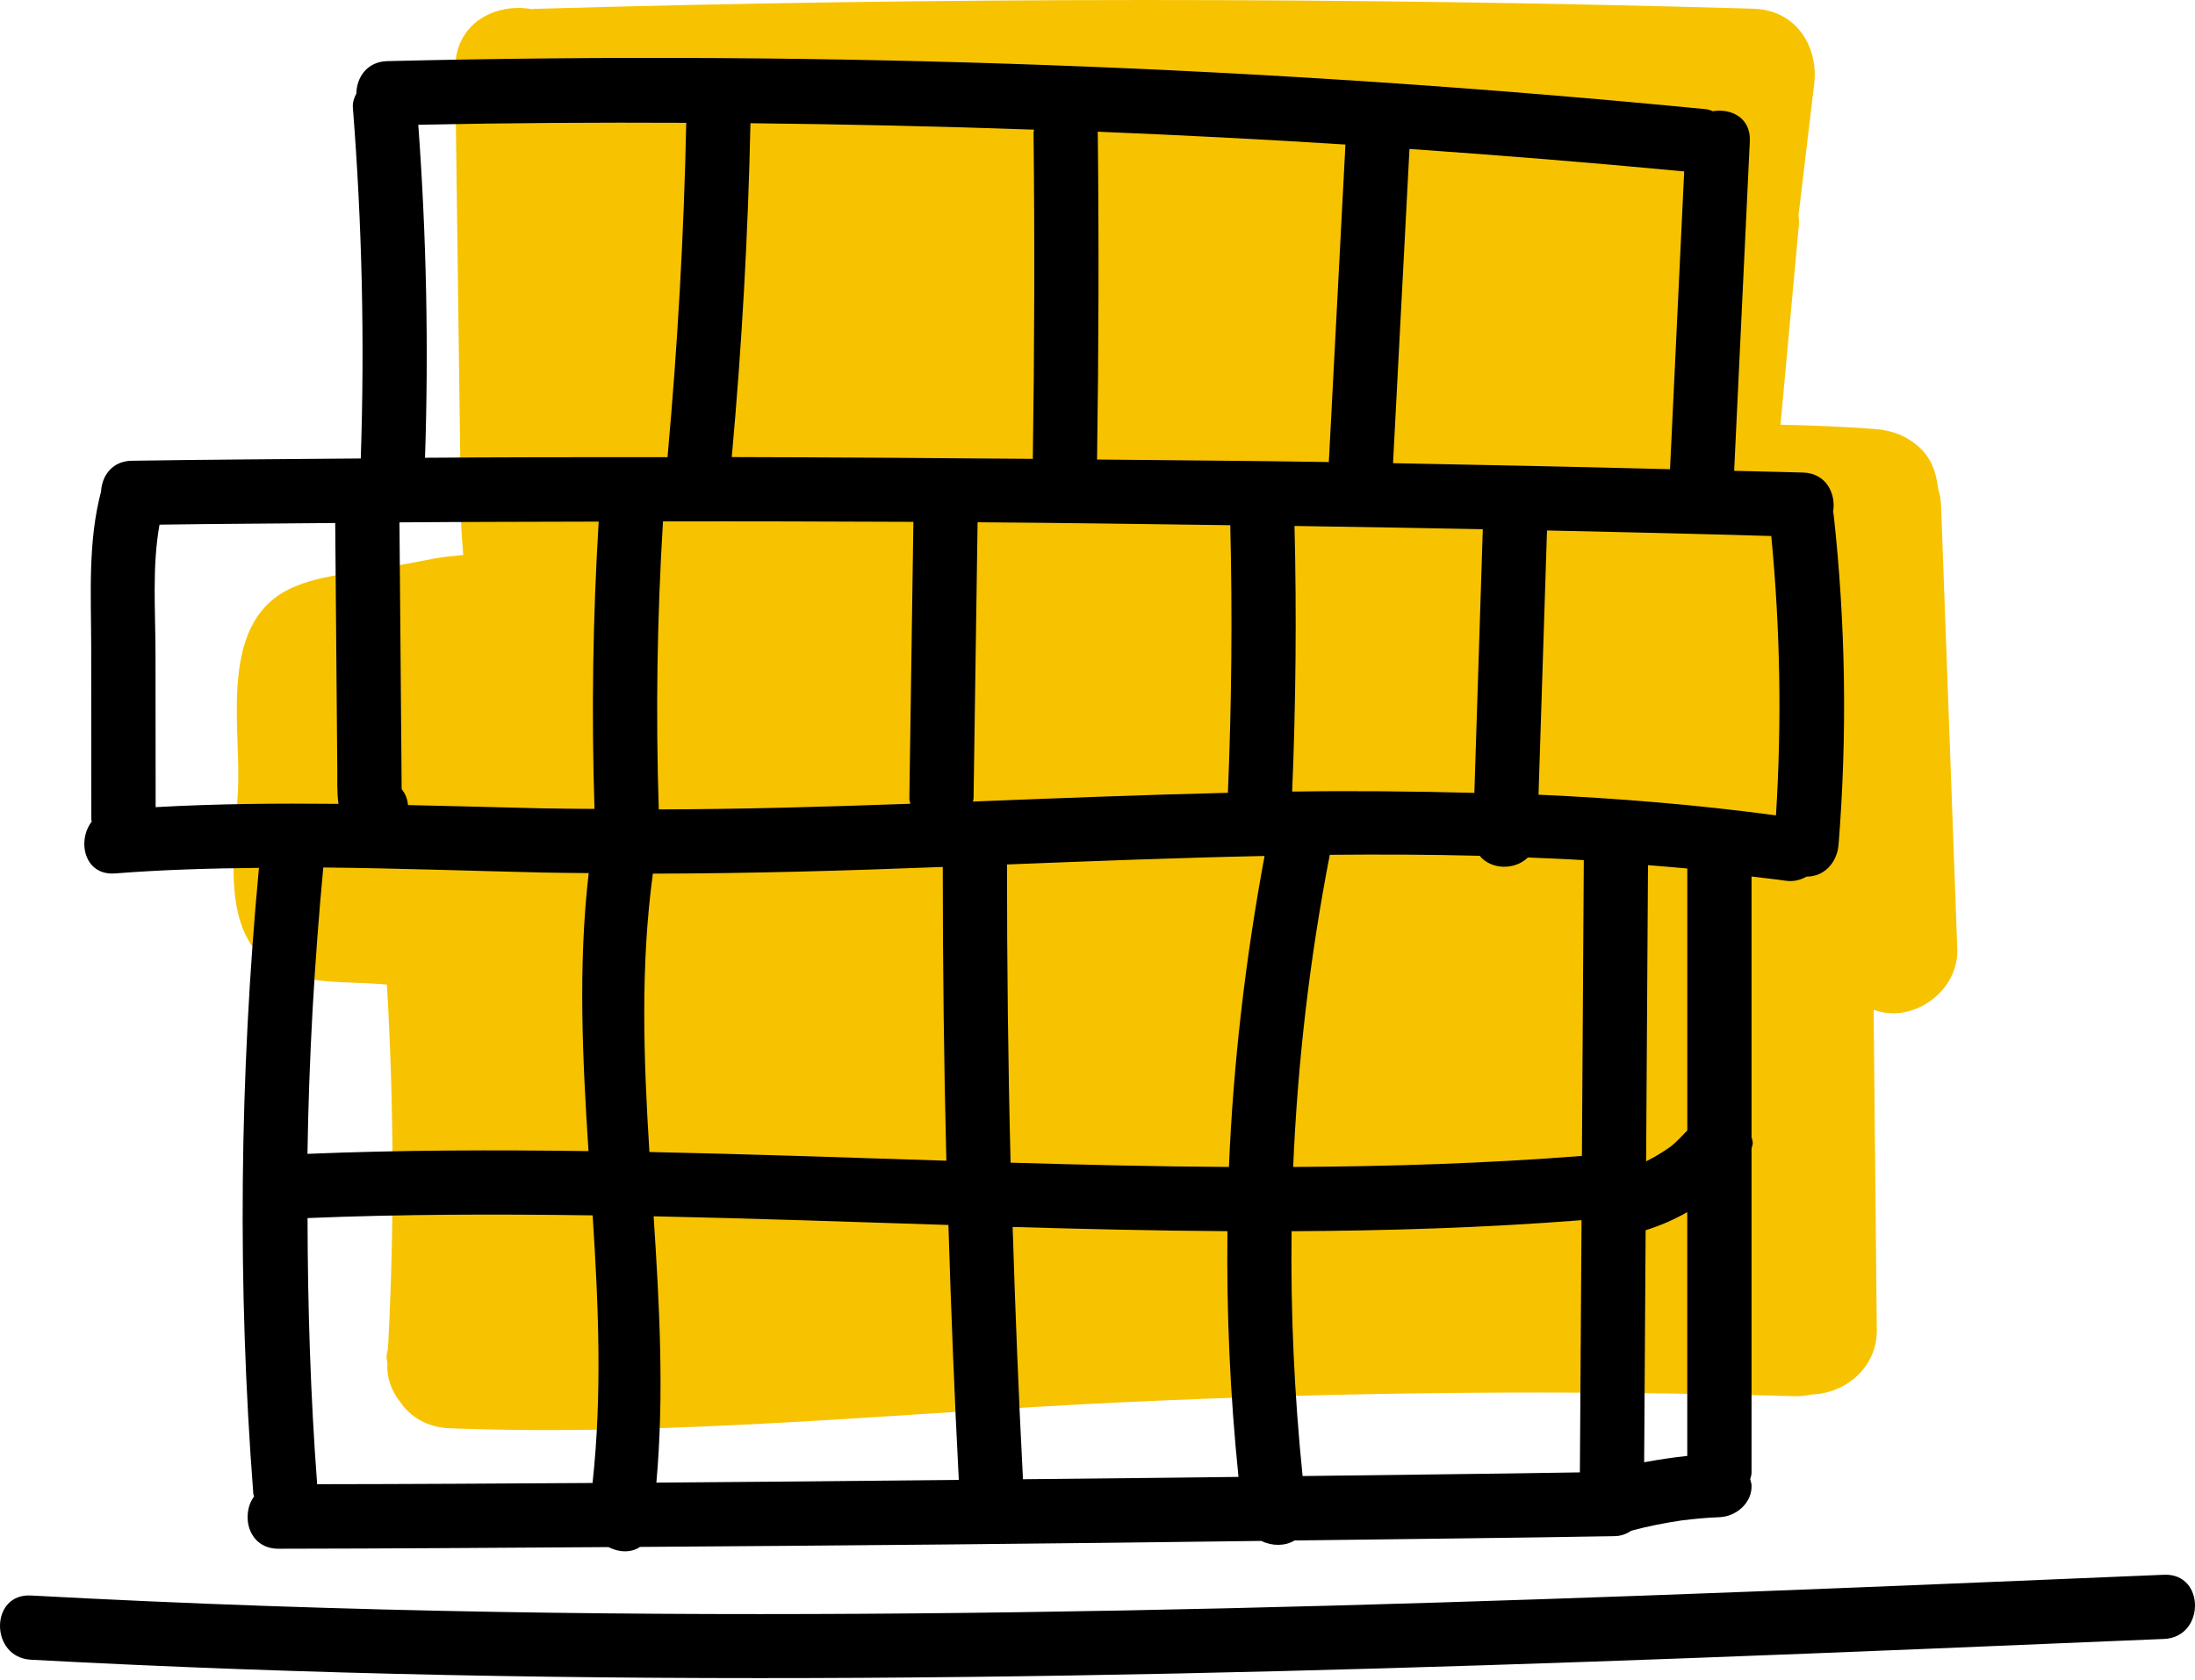 <svg width="64" height="49" viewBox="0 0 64 49" fill="none" xmlns="http://www.w3.org/2000/svg">
<path d="M56.596 14.736C56.59 14.566 56.555 14.402 56.508 14.243C56.464 13.804 56.309 13.365 55.977 13.06C55.595 12.71 55.17 12.55 54.653 12.511C53.741 12.443 52.828 12.406 51.915 12.387C52.094 10.442 52.272 8.496 52.451 6.551C52.459 6.457 52.45 6.365 52.439 6.274C52.44 6.243 52.45 6.215 52.451 6.184C52.595 4.974 52.739 3.765 52.884 2.555C52.891 2.513 52.894 2.469 52.9 2.426C52.901 2.42 52.901 2.414 52.901 2.407C52.901 2.405 52.901 2.404 52.901 2.402C53.006 1.4 52.414 0.29 51.112 0.253C39.268 -0.086 27.416 -0.084 15.571 0.259C15.549 0.26 15.53 0.266 15.508 0.268C14.46 0.075 13.252 0.662 13.271 2.037C13.304 4.585 13.338 7.132 13.371 9.68C13.388 10.915 13.403 12.15 13.42 13.386C13.428 14.004 13.436 14.621 13.445 15.239C13.448 15.525 13.486 15.857 13.507 16.186C13.22 16.218 12.93 16.24 12.699 16.284C12.249 16.369 11.799 16.454 11.348 16.539C10.395 16.719 9.186 16.764 8.319 17.241C6.454 18.265 6.984 21.038 6.947 22.812C6.912 24.521 6.265 27.292 8.119 28.264C8.982 28.716 10.136 28.623 11.08 28.7L11.282 28.717C11.487 32.253 11.502 35.796 11.312 39.334C11.299 39.419 11.27 39.495 11.27 39.586C11.27 39.64 11.288 39.694 11.295 39.749C11.294 39.758 11.294 39.768 11.294 39.778C11.27 40.188 11.419 40.57 11.665 40.884C11.96 41.318 12.445 41.632 13.119 41.657C19.673 41.904 26.208 41.205 32.746 40.897C39.27 40.59 45.804 40.536 52.333 40.721C52.514 40.725 52.676 40.704 52.829 40.669C52.836 40.669 52.843 40.671 52.849 40.67C53.856 40.625 54.732 39.847 54.722 38.797C54.691 35.686 54.661 32.575 54.63 29.463C54.637 29.462 54.643 29.462 54.649 29.461C54.822 29.516 55.003 29.554 55.197 29.554C56.182 29.554 57.106 28.697 57.069 27.681C56.91 23.368 56.753 19.052 56.596 14.736Z" fill="#F7C300"/>
<path d="M53.462 14.989C53.46 14.969 53.449 14.951 53.447 14.932C53.539 14.412 53.257 13.802 52.573 13.782C51.903 13.762 51.233 13.75 50.563 13.732C50.716 10.527 50.868 7.322 51.02 4.116C51.053 3.434 50.469 3.154 49.943 3.244C49.88 3.225 49.826 3.193 49.754 3.186C36.974 1.938 24.129 1.469 11.292 1.783C10.697 1.798 10.398 2.262 10.391 2.726C10.323 2.853 10.277 2.991 10.289 3.142C10.557 6.545 10.634 9.959 10.519 13.372C8.294 13.392 6.068 13.403 3.843 13.438C3.264 13.447 2.969 13.886 2.947 14.336C2.557 15.801 2.658 17.365 2.659 18.865L2.663 23.9C2.663 23.924 2.674 23.939 2.675 23.961C2.239 24.526 2.46 25.545 3.356 25.474C4.754 25.364 6.152 25.326 7.55 25.312C6.983 31.384 6.918 37.487 7.386 43.568C7.388 43.597 7.404 43.617 7.408 43.645C7.009 44.186 7.239 45.171 8.117 45.17C11.325 45.166 14.533 45.142 17.74 45.122C18.047 45.28 18.403 45.294 18.661 45.117C24.699 45.077 30.737 45.022 36.776 44.942C37.096 45.099 37.472 45.095 37.747 44.929C40.857 44.887 43.968 44.858 47.078 44.803C47.278 44.799 47.432 44.732 47.566 44.644C48.051 44.512 48.544 44.416 49.041 44.343C49.404 44.299 49.767 44.263 50.133 44.25C50.622 44.232 51.093 43.832 51.07 43.314C51.067 43.256 51.044 43.201 51.031 43.145C51.044 43.081 51.07 43.027 51.07 42.954V33.496C51.081 33.441 51.105 33.394 51.105 33.334C51.105 33.278 51.081 33.22 51.07 33.162V25.564C51.401 25.607 51.733 25.637 52.063 25.687C52.299 25.722 52.499 25.663 52.673 25.568C53.212 25.567 53.567 25.137 53.608 24.632C53.863 21.417 53.815 18.192 53.462 14.989ZM41.096 4.344C43.768 4.531 46.44 4.746 49.106 5C48.969 7.896 48.831 10.79 48.693 13.685C46.001 13.615 43.309 13.559 40.617 13.509C40.776 10.455 40.935 7.399 41.096 4.344ZM37.744 15.34C39.575 15.367 41.404 15.401 43.234 15.436C43.152 17.999 43.07 20.562 42.988 23.125C41.218 23.078 39.447 23.061 37.676 23.087C37.783 20.505 37.807 17.922 37.744 15.34ZM21.881 3.594C24.638 3.623 27.396 3.684 30.152 3.782C30.15 3.813 30.135 3.835 30.135 3.869C30.171 7.041 30.161 10.212 30.114 13.383C27.188 13.357 24.262 13.338 21.336 13.331C21.63 10.092 21.812 6.845 21.881 3.594ZM19.036 25.48C21.855 25.476 24.671 25.395 27.488 25.285C27.489 28.142 27.521 30.998 27.593 33.853C24.707 33.761 21.821 33.659 18.935 33.599C18.766 30.885 18.67 28.176 19.036 25.48ZM26.632 15.22C26.593 17.909 26.553 20.6 26.514 23.289C26.513 23.347 26.535 23.389 26.543 23.442C24.099 23.53 21.654 23.601 19.208 23.607C19.116 20.806 19.16 18.004 19.331 15.207C21.764 15.202 24.197 15.209 26.632 15.22ZM20.009 3.582C19.941 6.838 19.757 10.09 19.463 13.334C17.106 13.333 14.749 13.333 12.392 13.351C12.501 10.112 12.432 6.871 12.196 3.639C14.8 3.584 17.404 3.569 20.009 3.582ZM17.456 15.213C17.286 18.003 17.243 20.799 17.334 23.592C16.817 23.587 16.3 23.587 15.783 23.575C14.487 23.544 13.191 23.509 11.896 23.48C11.88 23.294 11.813 23.142 11.711 23.015C11.711 22.985 11.711 22.957 11.71 22.928C11.709 22.728 11.708 22.529 11.706 22.328C11.703 21.985 11.7 21.642 11.697 21.299C11.692 20.585 11.685 19.869 11.68 19.155C11.668 17.849 11.658 16.541 11.647 15.235C13.583 15.22 15.52 15.219 17.456 15.213ZM4.538 23.541C4.537 22.044 4.536 20.547 4.534 19.051C4.533 17.822 4.431 16.525 4.651 15.302C6.359 15.277 8.066 15.271 9.774 15.254C9.787 16.812 9.8 18.37 9.813 19.928C9.82 20.757 9.827 21.587 9.834 22.415C9.837 22.748 9.82 23.107 9.869 23.445C8.091 23.427 6.314 23.441 4.538 23.541ZM9.426 25.301C11.545 25.322 13.664 25.398 15.784 25.447C16.245 25.459 16.704 25.459 17.165 25.464C16.852 28.163 16.983 30.868 17.159 33.573C14.427 33.536 11.696 33.54 8.965 33.653C9.007 30.865 9.165 28.08 9.426 25.301ZM8.967 35.526C11.738 35.411 14.508 35.408 17.28 35.447C17.448 38.051 17.561 40.654 17.277 43.252C14.601 43.269 11.924 43.285 9.247 43.288C9.053 40.704 8.972 38.115 8.967 35.526ZM19.138 43.242C19.37 40.657 19.227 38.065 19.058 35.474C21.923 35.535 24.788 35.635 27.653 35.727C27.729 38.207 27.827 40.685 27.956 43.163C25.017 43.194 22.077 43.22 19.138 43.242ZM28.386 23.289C28.425 20.603 28.465 17.918 28.504 15.232C30.96 15.248 33.415 15.287 35.871 15.318C35.935 17.921 35.911 20.523 35.802 23.123C33.324 23.182 30.845 23.279 28.367 23.378C28.37 23.346 28.386 23.323 28.386 23.289ZM29.827 43.143C29.699 40.692 29.602 38.238 29.526 35.785C31.613 35.846 33.702 35.895 35.789 35.908C35.759 38.297 35.867 40.69 36.111 43.075C34.016 43.102 31.922 43.12 29.827 43.143ZM35.832 34.035C33.71 34.023 31.588 33.972 29.466 33.91C29.392 31.012 29.361 28.112 29.361 25.213C31.862 25.114 34.367 25.017 36.871 24.965C36.313 27.966 35.96 30.995 35.832 34.035ZM31.987 13.402C32.034 10.224 32.043 7.046 32.008 3.868C32.008 3.858 32.002 3.851 32.002 3.841C34.413 3.94 36.821 4.062 39.229 4.216C39.068 7.303 38.906 10.389 38.745 13.476C36.493 13.438 34.24 13.427 31.987 13.402ZM46.065 42.943C43.37 42.989 40.675 43.013 37.98 43.05C37.738 40.674 37.629 38.291 37.659 35.909C40.477 35.895 43.296 35.808 46.113 35.587C46.096 38.039 46.08 40.491 46.065 42.943ZM46.124 33.713C43.319 33.933 40.512 34.02 37.705 34.035C37.835 30.983 38.187 27.941 38.773 24.931C40.231 24.918 41.687 24.921 43.143 24.96C43.477 25.368 44.164 25.386 44.549 25.009C45.093 25.032 45.636 25.053 46.179 25.087C46.161 27.962 46.143 30.838 46.124 33.713ZM49.197 42.463C48.775 42.507 48.355 42.571 47.939 42.648C47.954 40.392 47.968 38.136 47.982 35.881C48.403 35.747 48.811 35.574 49.196 35.352V42.463H49.197ZM49.197 32.97C49.043 33.129 48.895 33.293 48.722 33.433C48.492 33.599 48.248 33.744 47.996 33.872C48.014 30.993 48.032 28.113 48.051 25.233C48.433 25.266 48.815 25.292 49.197 25.33V32.97ZM51.782 23.781C49.479 23.47 47.171 23.282 44.859 23.178C44.941 20.61 45.024 18.04 45.106 15.472C47.286 15.518 49.465 15.569 51.645 15.633C51.907 18.342 51.953 21.065 51.782 23.781Z" fill="black"/>
<path d="M63.097 45.929C46.938 46.608 30.764 47.288 14.586 47.014C10.022 46.937 5.46 46.781 0.902 46.534C-0.302 46.468 -0.299 48.342 0.902 48.407C17.058 49.281 33.246 48.958 49.406 48.355C53.971 48.185 58.534 47.993 63.097 47.801C64.298 47.751 64.304 45.878 63.097 45.929Z" fill="black"/>
</svg>
